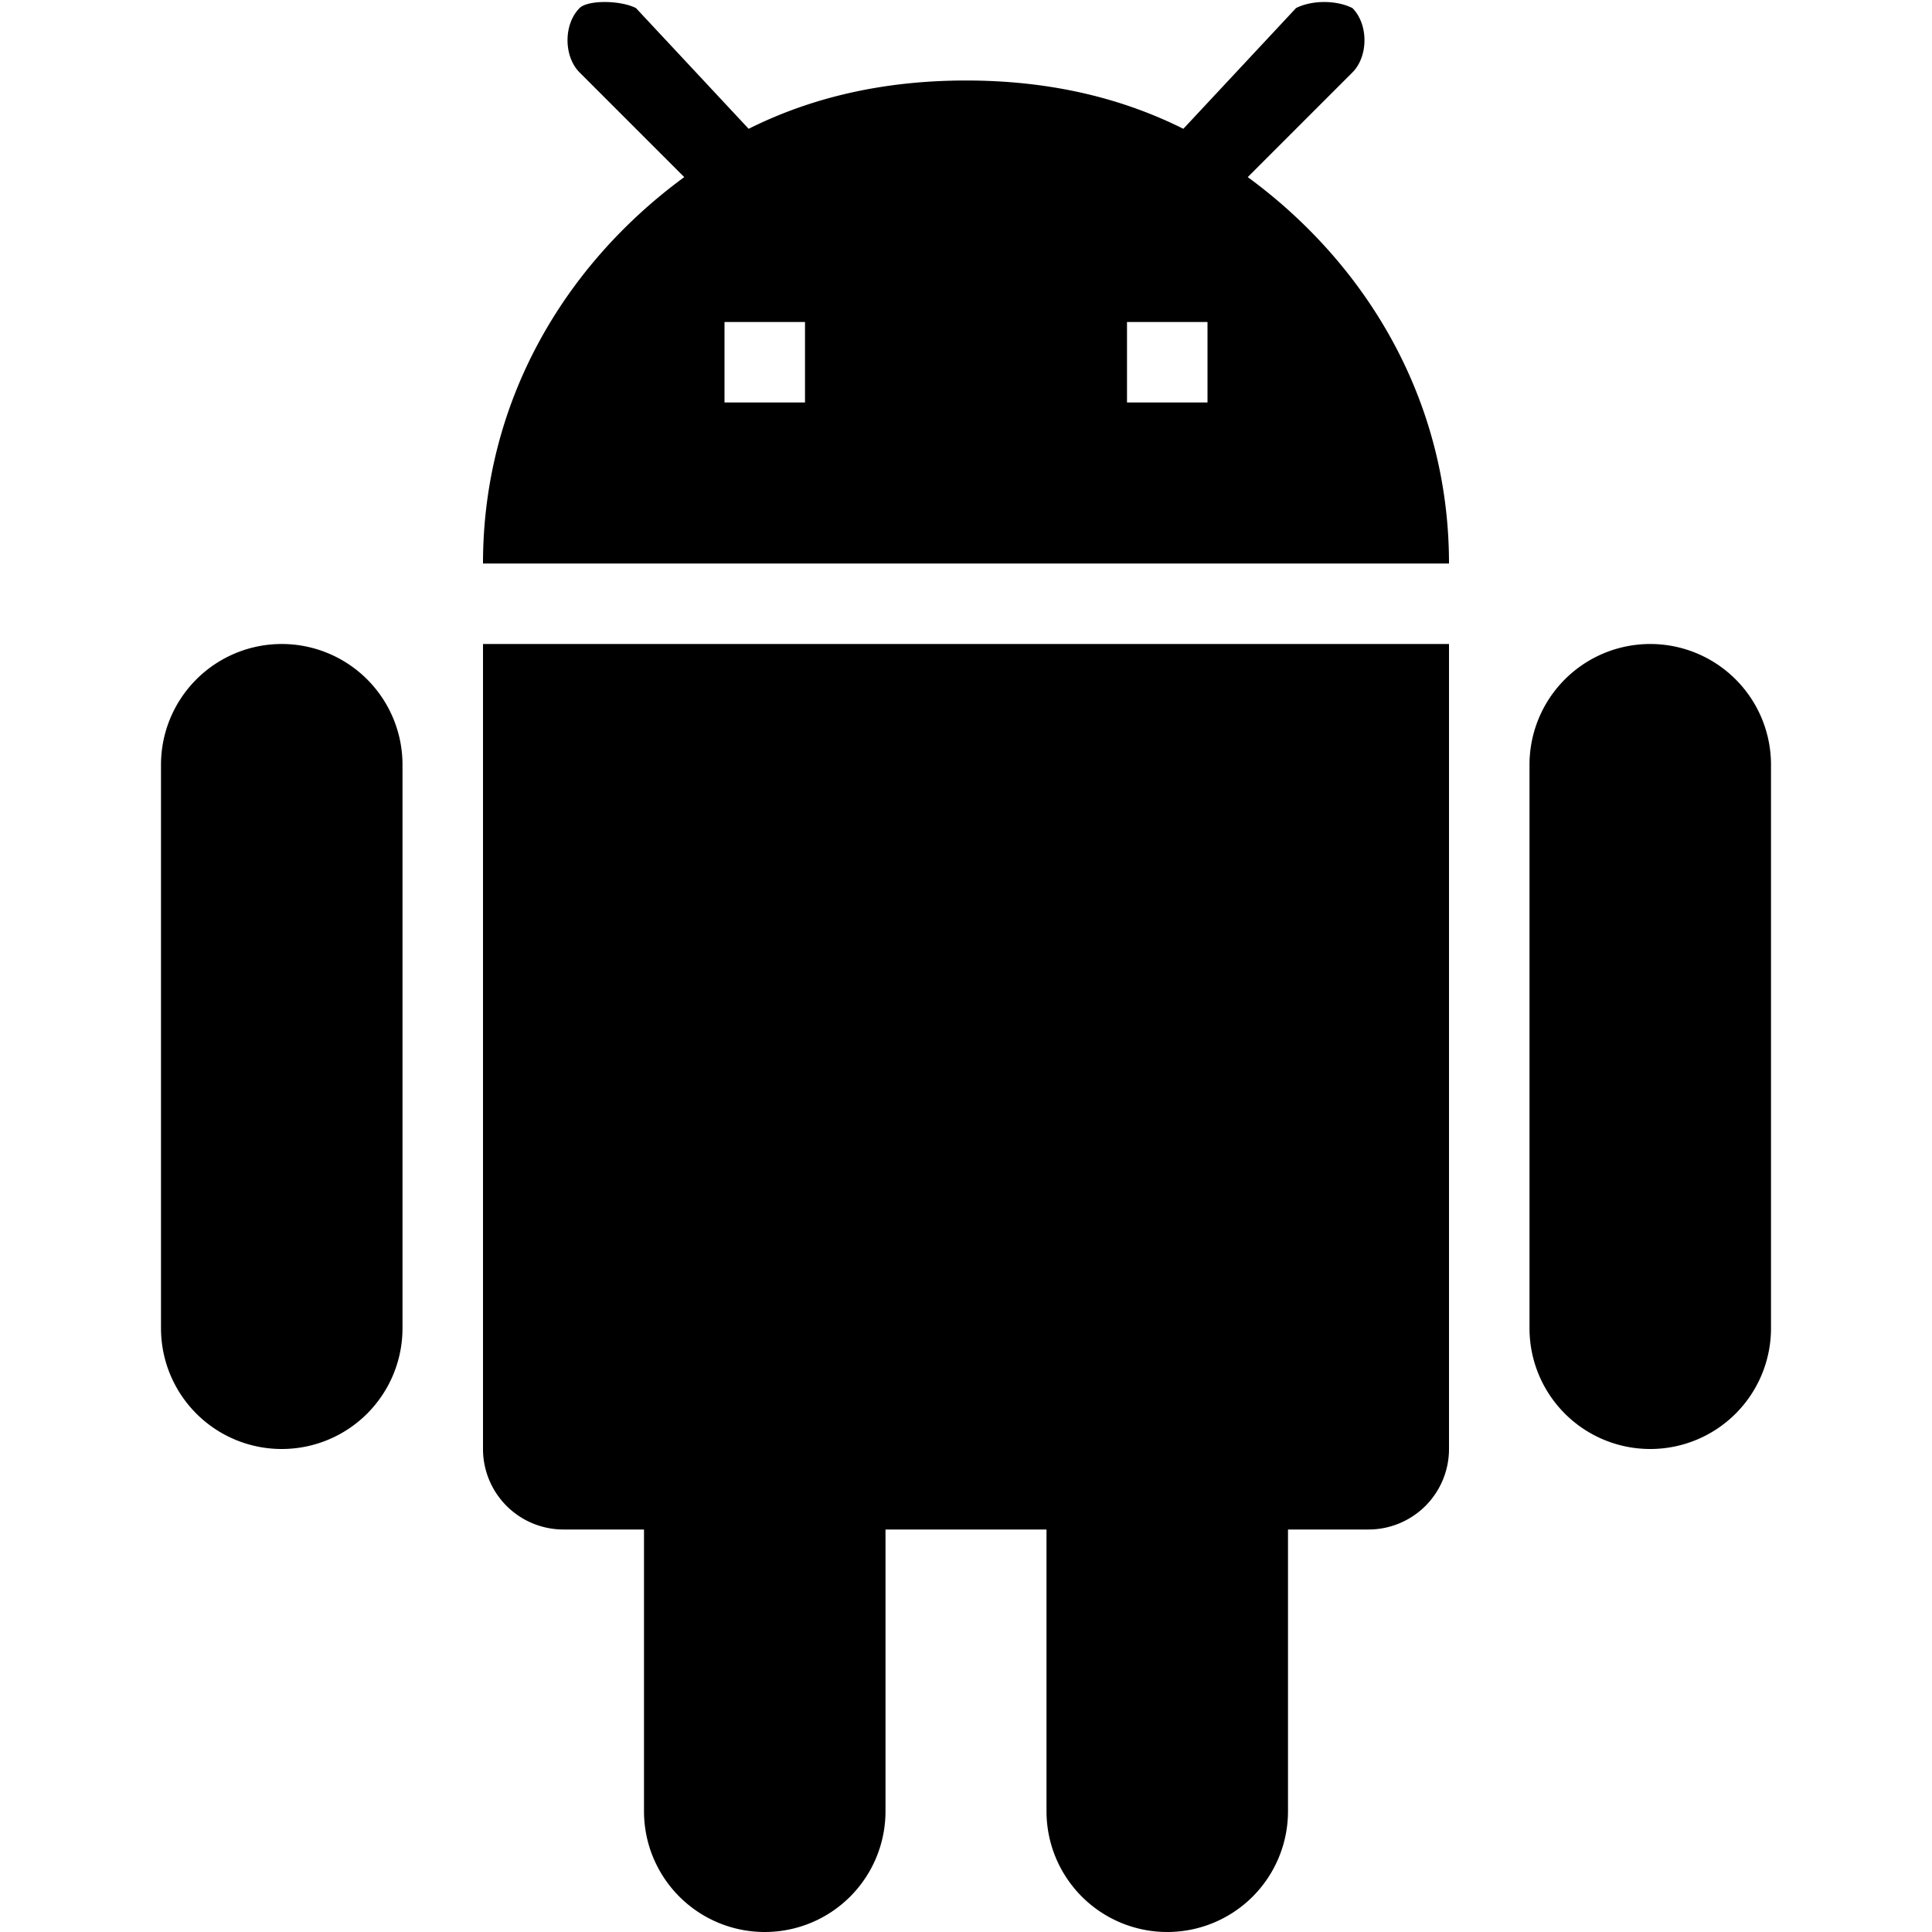 <svg xmlns="http://www.w3.org/2000/svg" width="24" height="24" viewBox="0 0 24 24"><path id="icon" d="M15 5H14V4H15M10 5H9V4H10M15.5 2.2L16.8 0.9C17 0.7 17 0.3 16.8 0.1 16.6 0 16.3 0 16.1 0.1L14.7 1.6C13.9 1.2 13 1 12 1 11 1 10.1 1.2 9.3 1.6L7.9 0.1C7.7 0 7.3 0 7.2 0.1 7 0.3 7 0.7 7.2 0.9L8.5 2.2C7 3.3 6 5 6 7H18C18 5 17 3.3 15.5 2.2M20.5 8A1.5 1.5 0 0 0 19 9.5V16.5A1.5 1.5 0 0 0 20.5 18 1.5 1.5 0 0 0 22 16.5V9.5A1.5 1.5 0 0 0 20.5 8M3.5 8A1.5 1.5 0 0 0 2 9.5V16.5A1.5 1.5 0 0 0 3.5 18 1.5 1.5 0 0 0 5 16.5V9.5A1.5 1.5 0 0 0 3.5 8M6 18A1 1 0 0 0 7 19H8V22.5A1.5 1.5 0 0 0 9.5 24 1.5 1.5 0 0 0 11 22.5V19H13V22.5A1.5 1.5 0 0 0 14.5 24 1.5 1.5 0 0 0 16 22.5V19H17A1 1 0 0 0 18 18V8H6V18Z"/></svg>